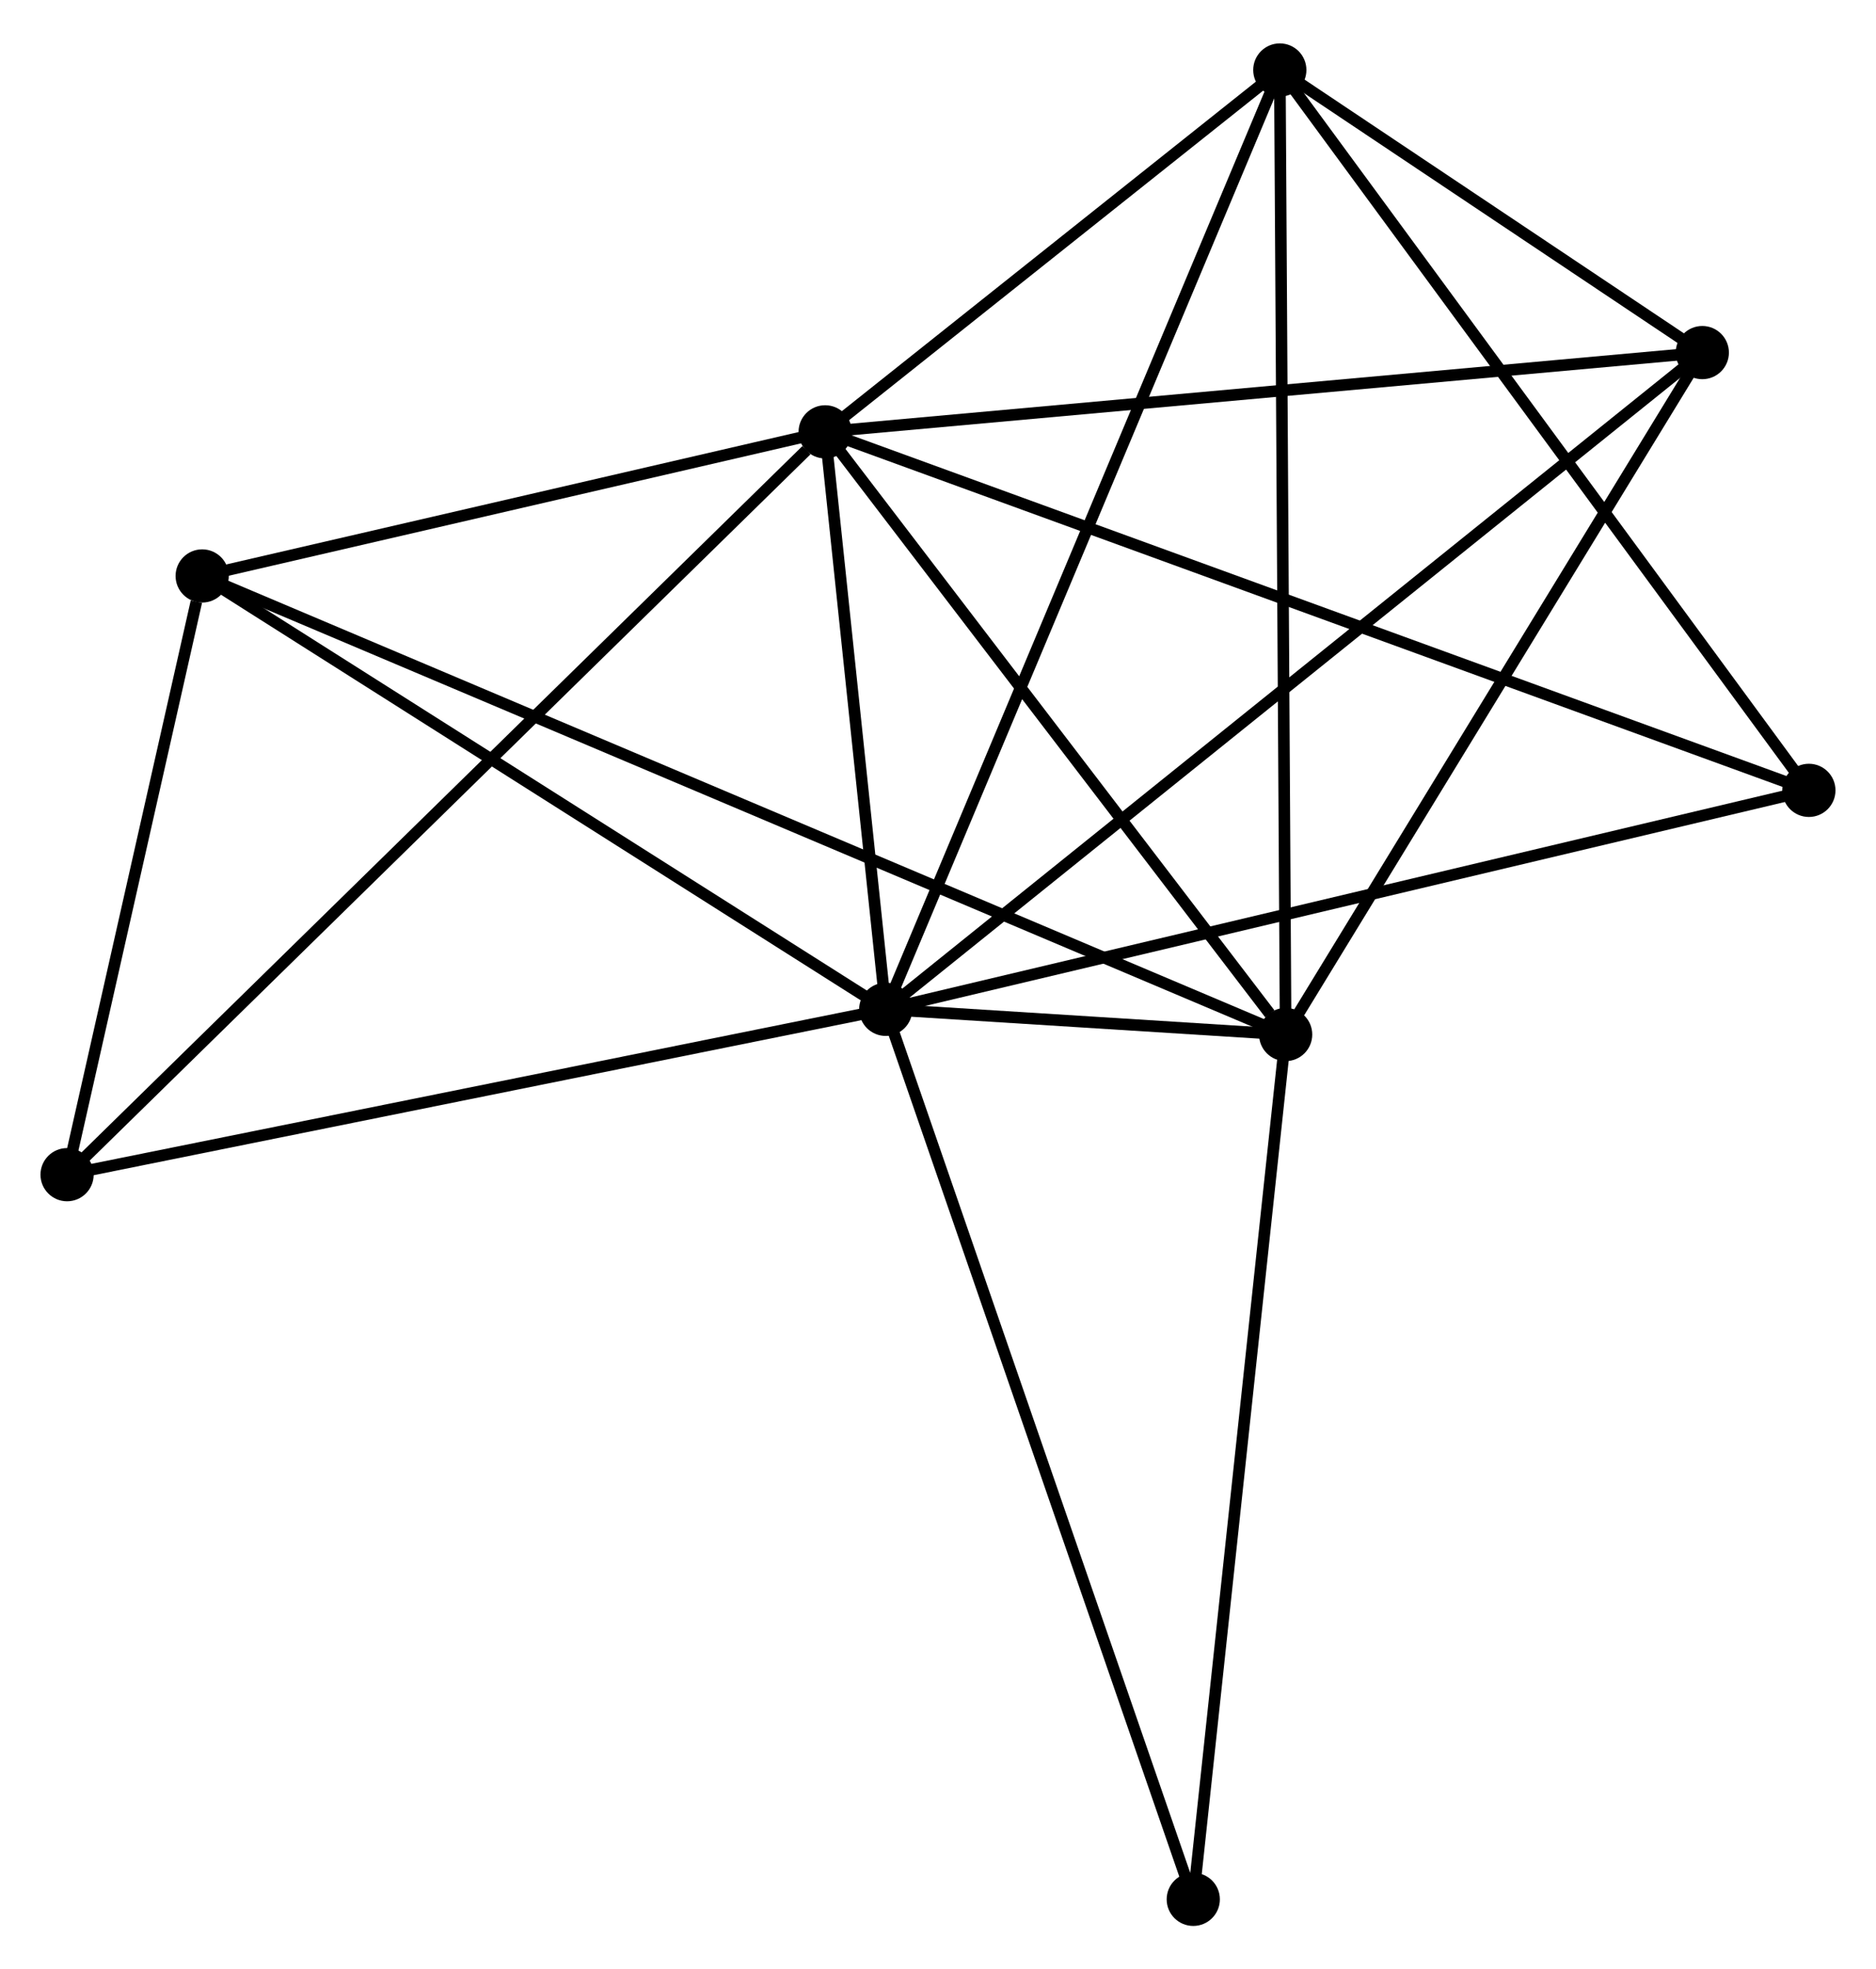 <?xml version="1.0" encoding="UTF-8" standalone="no"?>
<!DOCTYPE svg PUBLIC "-//W3C//DTD SVG 1.1//EN"
 "http://www.w3.org/Graphics/SVG/1.1/DTD/svg11.dtd">
<!-- Generated by graphviz version 2.36.0 (20140111.2315)
 -->
<!-- Title: %3 Pages: 1 -->
<svg width="162pt" height="170pt"
 viewBox="0.00 0.00 162.21 169.72" xmlns="http://www.w3.org/2000/svg" xmlns:xlink="http://www.w3.org/1999/xlink">
<g id="graph0" class="graph" transform="scale(1 1) rotate(0) translate(4 165.72)">
<title>%3</title>
<!-- 0 -->
<g id="node1" class="node"><title>0</title>
<ellipse fill="black" stroke="black" cx="72.586" cy="-78.728" rx="1.8" ry="1.8"/>
</g>
<!-- 1 -->
<g id="node2" class="node"><title>1</title>
<ellipse fill="black" stroke="black" cx="67.348" cy="-128.643" rx="1.8" ry="1.8"/>
</g>
<!-- 0&#45;&#45;1 -->
<g id="edge1" class="edge"><title>0&#45;&#45;1</title>
<path fill="none" stroke="black" d="M72.361,-80.872C71.499,-89.083 68.416,-118.462 67.566,-126.562"/>
</g>
<!-- 2 -->
<g id="node3" class="node"><title>2</title>
<ellipse fill="black" stroke="black" cx="107.165" cy="-76.551" rx="1.8" ry="1.8"/>
</g>
<!-- 0&#45;&#45;2 -->
<g id="edge2" class="edge"><title>0&#45;&#45;2</title>
<path fill="none" stroke="black" d="M74.445,-78.611C80.393,-78.236 98.929,-77.069 105.125,-76.679"/>
</g>
<!-- 3 -->
<g id="node4" class="node"><title>3</title>
<ellipse fill="black" stroke="black" cx="106.66" cy="-159.92" rx="1.8" ry="1.8"/>
</g>
<!-- 0&#45;&#45;3 -->
<g id="edge3" class="edge"><title>0&#45;&#45;3</title>
<path fill="none" stroke="black" d="M73.297,-80.423C77.732,-90.99 101.53,-147.694 105.953,-158.233"/>
</g>
<!-- 4 -->
<g id="node5" class="node"><title>4</title>
<ellipse fill="black" stroke="black" cx="143.192" cy="-135.494" rx="1.8" ry="1.8"/>
</g>
<!-- 0&#45;&#45;4 -->
<g id="edge4" class="edge"><title>0&#45;&#45;4</title>
<path fill="none" stroke="black" d="M74.06,-79.913C83.249,-87.301 132.56,-126.946 141.725,-134.315"/>
</g>
<!-- 5 -->
<g id="node6" class="node"><title>5</title>
<ellipse fill="black" stroke="black" cx="13.482" cy="-116.187" rx="1.8" ry="1.8"/>
</g>
<!-- 0&#45;&#45;5 -->
<g id="edge5" class="edge"><title>0&#45;&#45;5</title>
<path fill="none" stroke="black" d="M70.88,-79.808C62.25,-85.278 23.463,-109.861 15.082,-115.173"/>
</g>
<!-- 6 -->
<g id="node7" class="node"><title>6</title>
<ellipse fill="black" stroke="black" cx="1.8" cy="-64.437" rx="1.8" ry="1.8"/>
</g>
<!-- 0&#45;&#45;6 -->
<g id="edge6" class="edge"><title>0&#45;&#45;6</title>
<path fill="none" stroke="black" d="M70.543,-78.315C60.207,-76.228 13.754,-66.85 3.716,-64.824"/>
</g>
<!-- 7 -->
<g id="node8" class="node"><title>7</title>
<ellipse fill="black" stroke="black" cx="152.407" cy="-97.655" rx="1.8" ry="1.8"/>
</g>
<!-- 0&#45;&#45;7 -->
<g id="edge7" class="edge"><title>0&#45;&#45;7</title>
<path fill="none" stroke="black" d="M74.559,-79.195C85.602,-81.814 139.641,-94.628 150.503,-97.204"/>
</g>
<!-- 8 -->
<g id="node9" class="node"><title>8</title>
<ellipse fill="black" stroke="black" cx="99.177" cy="-1.8" rx="1.8" ry="1.8"/>
</g>
<!-- 0&#45;&#45;8 -->
<g id="edge8" class="edge"><title>0&#45;&#45;8</title>
<path fill="none" stroke="black" d="M73.243,-76.826C76.922,-66.183 94.924,-14.104 98.542,-3.635"/>
</g>
<!-- 1&#45;&#45;2 -->
<g id="edge9" class="edge"><title>1&#45;&#45;2</title>
<path fill="none" stroke="black" d="M68.673,-126.91C74.718,-119.001 99.655,-86.377 105.795,-78.344"/>
</g>
<!-- 1&#45;&#45;3 -->
<g id="edge10" class="edge"><title>1&#45;&#45;3</title>
<path fill="none" stroke="black" d="M69.037,-129.987C75.504,-135.132 98.642,-153.54 105.021,-158.616"/>
</g>
<!-- 1&#45;&#45;4 -->
<g id="edge11" class="edge"><title>1&#45;&#45;4</title>
<path fill="none" stroke="black" d="M69.223,-128.813C79.716,-129.76 131.061,-134.398 141.382,-135.331"/>
</g>
<!-- 1&#45;&#45;5 -->
<g id="edge12" class="edge"><title>1&#45;&#45;5</title>
<path fill="none" stroke="black" d="M65.556,-128.229C57.377,-126.338 23.642,-118.537 15.336,-116.616"/>
</g>
<!-- 1&#45;&#45;6 -->
<g id="edge13" class="edge"><title>1&#45;&#45;6</title>
<path fill="none" stroke="black" d="M65.728,-127.056C56.58,-118.096 11.509,-73.948 3.139,-65.749"/>
</g>
<!-- 1&#45;&#45;7 -->
<g id="edge14" class="edge"><title>1&#45;&#45;7</title>
<path fill="none" stroke="black" d="M69.124,-127.996C80.194,-123.963 139.599,-102.321 150.641,-98.299"/>
</g>
<!-- 2&#45;&#45;3 -->
<g id="edge15" class="edge"><title>2&#45;&#45;3</title>
<path fill="none" stroke="black" d="M107.153,-78.612C107.083,-90.146 106.741,-146.586 106.673,-157.931"/>
</g>
<!-- 2&#45;&#45;4 -->
<g id="edge16" class="edge"><title>2&#45;&#45;4</title>
<path fill="none" stroke="black" d="M108.204,-78.251C113.465,-86.859 137.108,-125.54 142.216,-133.898"/>
</g>
<!-- 2&#45;&#45;5 -->
<g id="edge17" class="edge"><title>2&#45;&#45;5</title>
<path fill="none" stroke="black" d="M105.208,-77.379C93.016,-82.537 27.589,-110.219 15.428,-115.364"/>
</g>
<!-- 2&#45;&#45;8 -->
<g id="edge18" class="edge"><title>2&#45;&#45;8</title>
<path fill="none" stroke="black" d="M106.968,-74.703C105.872,-64.451 100.548,-14.633 99.396,-3.858"/>
</g>
<!-- 3&#45;&#45;4 -->
<g id="edge19" class="edge"><title>3&#45;&#45;4</title>
<path fill="none" stroke="black" d="M108.23,-158.87C114.239,-154.853 135.74,-140.476 141.668,-136.513"/>
</g>
<!-- 3&#45;&#45;7 -->
<g id="edge20" class="edge"><title>3&#45;&#45;7</title>
<path fill="none" stroke="black" d="M107.791,-158.381C114.065,-149.841 144.554,-108.344 151.148,-99.369"/>
</g>
<!-- 5&#45;&#45;6 -->
<g id="edge21" class="edge"><title>5&#45;&#45;6</title>
<path fill="none" stroke="black" d="M12.98,-113.964C11.059,-105.451 4.183,-74.993 2.287,-66.595"/>
</g>
</g>
</svg>
